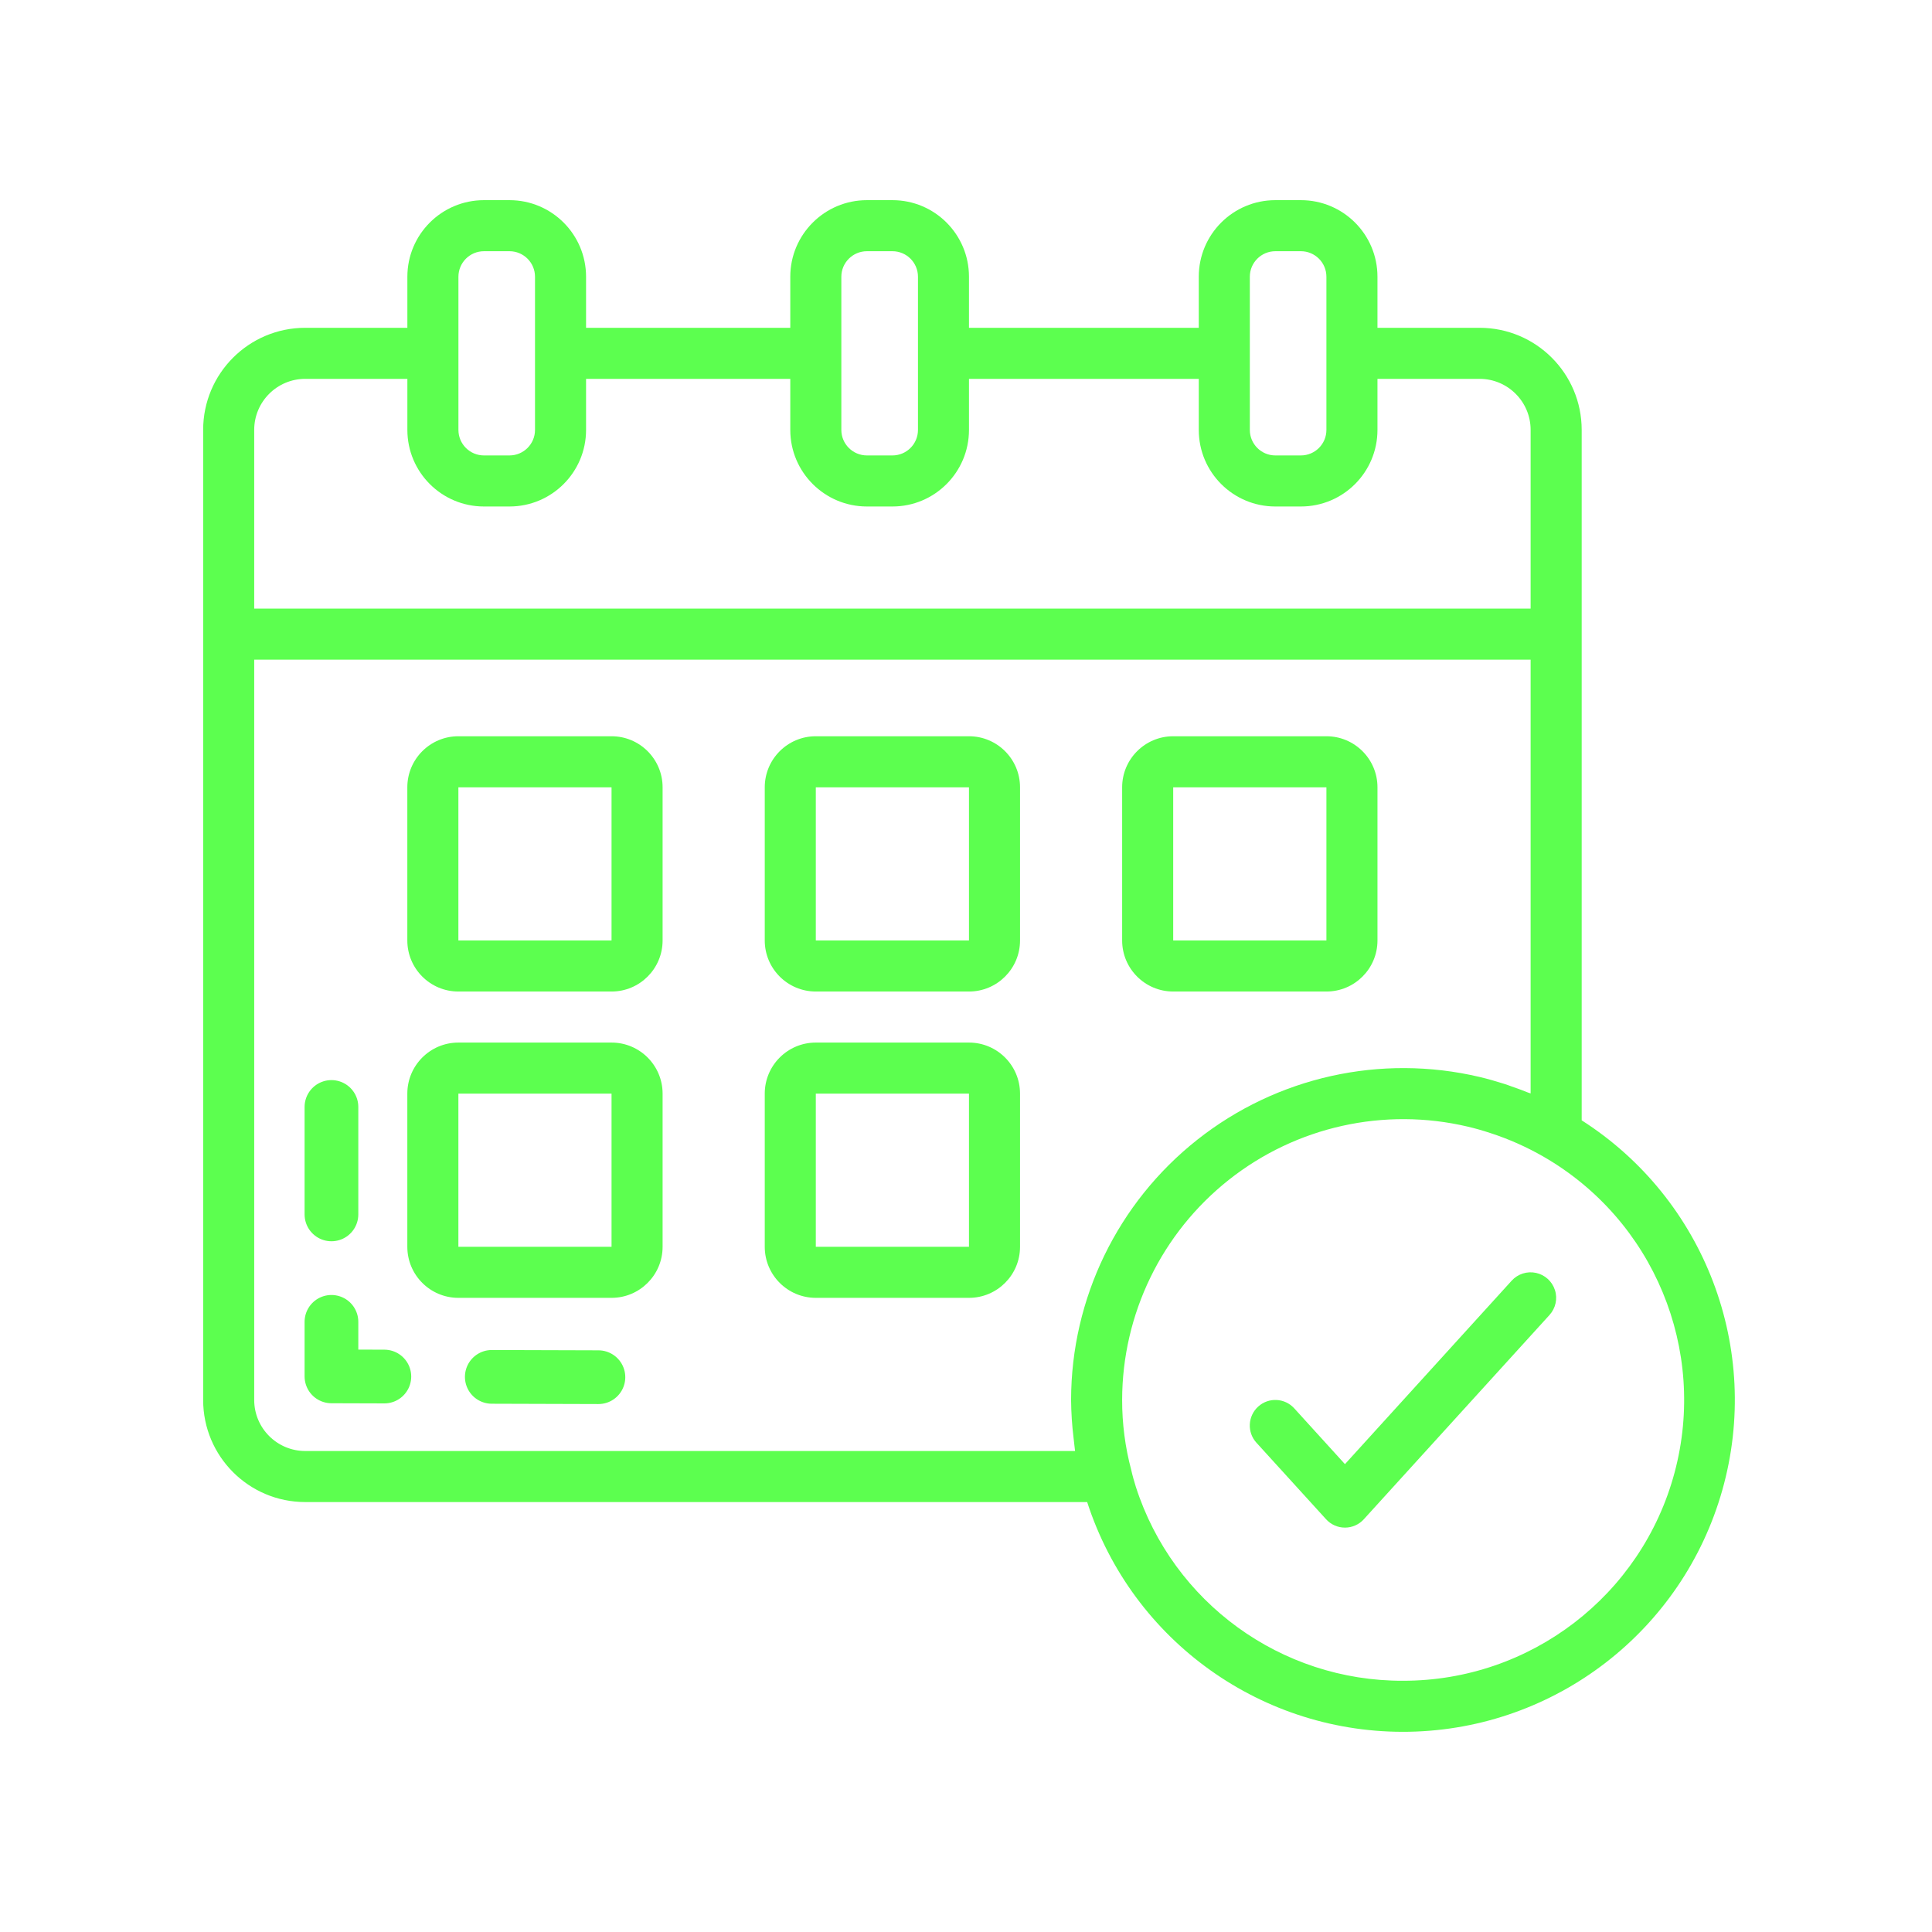 <svg xmlns="http://www.w3.org/2000/svg" xmlns:xlink="http://www.w3.org/1999/xlink" viewBox="0 0 1080 1080" width="1080" height="1080" preserveAspectRatio="xMidYMid meet" style="width: 100%; height: 100%; transform: translate3d(0px, 0px, 0px); content-visibility: visible;"><defs><clipPath id="__lottie_element_402"><rect width="1080" height="1080" x="0" y="0"></rect></clipPath></defs><g clip-path="url(#__lottie_element_402)"><g transform="matrix(28.54,0,0,28.54,540.008,539.992)" opacity="1" style="display: block;"><g opacity="1" transform="matrix(1,0,0,1,0,0)"><path fill="rgb(92,255,79)" fill-opacity="1" d=" M12.059,3.023 C12.059,3.023 12.059,-10.5 12.059,-10.5 C12.059,-11.605 11.164,-12.5 10.059,-12.5 C10.059,-12.5 8.059,-12.5 8.059,-12.5 C8.059,-12.5 8.059,-13.5 8.059,-13.5 C8.059,-14.329 7.388,-15 6.559,-15 C6.559,-15 6.059,-15 6.059,-15 C5.23,-15 4.559,-14.329 4.559,-13.5 C4.559,-13.5 4.559,-12.5 4.559,-12.5 C4.559,-12.5 0.058,-12.5 0.058,-12.5 C0.058,-12.5 0.058,-13.5 0.058,-13.5 C0.058,-14.329 -0.613,-15 -1.441,-15 C-1.441,-15 -1.941,-15 -1.941,-15 C-2.769,-15 -3.442,-14.329 -3.442,-13.5 C-3.442,-13.5 -3.442,-12.5 -3.442,-12.5 C-3.442,-12.5 -7.442,-12.5 -7.442,-12.5 C-7.442,-12.5 -7.442,-13.5 -7.442,-13.5 C-7.442,-14.329 -8.114,-15 -8.942,-15 C-8.942,-15 -9.442,-15 -9.442,-15 C-10.27,-15 -10.942,-14.329 -10.942,-13.5 C-10.942,-13.5 -10.942,-12.5 -10.942,-12.5 C-10.942,-12.5 -12.942,-12.5 -12.942,-12.5 C-14.047,-12.5 -14.942,-11.605 -14.942,-10.5 C-14.942,-10.5 -14.942,8.5 -14.942,8.5 C-14.942,9.605 -14.047,10.5 -12.942,10.5 C-12.942,10.5 2.373,10.5 2.373,10.5 C3.255,13.226 5.817,15.053 8.681,14.999 C11.545,14.945 14.036,13.021 14.814,10.264 C15.592,7.507 14.473,4.566 12.059,3.023z M5.559,-13.5 C5.559,-13.776 5.783,-14 6.059,-14 C6.059,-14 6.559,-14 6.559,-14 C6.835,-14 7.059,-13.776 7.059,-13.5 C7.059,-13.5 7.059,-10.5 7.059,-10.5 C7.059,-10.224 6.835,-10 6.559,-10 C6.559,-10 6.059,-10 6.059,-10 C5.783,-10 5.559,-10.224 5.559,-10.5 C5.559,-10.5 5.559,-13.5 5.559,-13.5z M-2.442,-13.5 C-2.442,-13.776 -2.217,-14 -1.941,-14 C-1.941,-14 -1.441,-14 -1.441,-14 C-1.165,-14 -0.941,-13.776 -0.941,-13.5 C-0.941,-13.5 -0.941,-10.5 -0.941,-10.5 C-0.941,-10.224 -1.165,-10 -1.441,-10 C-1.441,-10 -1.941,-10 -1.941,-10 C-2.217,-10 -2.442,-10.224 -2.442,-10.5 C-2.442,-10.5 -2.442,-13.5 -2.442,-13.5z M-9.942,-13.5 C-9.942,-13.776 -9.718,-14 -9.442,-14 C-9.442,-14 -8.942,-14 -8.942,-14 C-8.666,-14 -8.442,-13.776 -8.442,-13.5 C-8.442,-13.5 -8.442,-10.5 -8.442,-10.5 C-8.442,-10.224 -8.666,-10 -8.942,-10 C-8.942,-10 -9.442,-10 -9.442,-10 C-9.718,-10 -9.942,-10.224 -9.942,-10.5 C-9.942,-10.5 -9.942,-13.5 -9.942,-13.5z M-13.942,-10.5 C-13.942,-11.052 -13.494,-11.5 -12.942,-11.5 C-12.942,-11.5 -10.942,-11.5 -10.942,-11.5 C-10.942,-11.5 -10.942,-10.5 -10.942,-10.5 C-10.942,-9.672 -10.27,-9 -9.442,-9 C-9.442,-9 -8.942,-9 -8.942,-9 C-8.114,-9 -7.442,-9.672 -7.442,-10.5 C-7.442,-10.5 -7.442,-11.5 -7.442,-11.5 C-7.442,-11.5 -3.442,-11.5 -3.442,-11.5 C-3.442,-11.5 -3.442,-10.5 -3.442,-10.5 C-3.442,-9.672 -2.769,-9 -1.941,-9 C-1.941,-9 -1.441,-9 -1.441,-9 C-0.613,-9 0.058,-9.672 0.058,-10.5 C0.058,-10.5 0.058,-11.5 0.058,-11.5 C0.058,-11.5 4.559,-11.5 4.559,-11.5 C4.559,-11.5 4.559,-10.5 4.559,-10.5 C4.559,-9.672 5.23,-9 6.059,-9 C6.059,-9 6.559,-9 6.559,-9 C7.388,-9 8.059,-9.672 8.059,-10.5 C8.059,-10.5 8.059,-11.5 8.059,-11.5 C8.059,-11.5 10.059,-11.5 10.059,-11.5 C10.611,-11.5 11.059,-11.052 11.059,-10.5 C11.059,-10.5 11.059,-7 11.059,-7 C11.059,-7 -13.942,-7 -13.942,-7 C-13.942,-7 -13.942,-10.5 -13.942,-10.5z M-12.942,9.5 C-13.494,9.5 -13.942,9.052 -13.942,8.5 C-13.942,8.5 -13.942,-6 -13.942,-6 C-13.942,-6 11.059,-6 11.059,-6 C11.059,-6 11.059,2.496 11.059,2.496 C11.043,2.49 11.025,2.486 11.008,2.479 C10.904,2.437 10.799,2.398 10.693,2.362 C10.643,2.344 10.592,2.324 10.539,2.308 C10.38,2.258 10.219,2.211 10.057,2.173 C8.123,1.718 6.088,2.171 4.529,3.404 C2.971,4.636 2.06,6.513 2.058,8.5 C2.06,8.747 2.076,8.994 2.106,9.239 C2.111,9.289 2.116,9.339 2.123,9.389 C2.128,9.426 2.131,9.464 2.136,9.5 C2.136,9.5 -12.942,9.5 -12.942,9.5z M8.559,14 C6.174,14.008 4.056,12.471 3.326,10.2 C3.295,10.098 3.264,9.996 3.236,9.871 C3.117,9.424 3.057,8.963 3.058,8.5 C3.06,6.818 3.831,5.23 5.15,4.187 C6.469,3.144 8.192,2.761 9.829,3.147 C9.979,3.182 10.126,3.225 10.272,3.273 C10.633,3.39 10.981,3.545 11.31,3.734 C13.47,4.977 14.523,7.517 13.878,9.924 C13.233,12.331 11.051,14.003 8.559,14z"></path></g></g><g transform="matrix(28.54,0,0,28.54,540.011,539.998)" opacity="1" style="display: block;"><g opacity="1" transform="matrix(1,0,0,1,0,0)"><path fill="rgb(92,255,79)" fill-opacity="1" d=" M-6.943,-4.5 C-6.943,-4.5 -9.943,-4.5 -9.943,-4.5 C-10.495,-4.5 -10.943,-4.052 -10.943,-3.5 C-10.943,-3.5 -10.943,-0.5 -10.943,-0.5 C-10.943,0.052 -10.495,0.5 -9.943,0.5 C-9.943,0.5 -6.943,0.5 -6.943,0.5 C-6.391,0.5 -5.943,0.052 -5.943,-0.5 C-5.943,-0.5 -5.943,-3.5 -5.943,-3.5 C-5.943,-4.052 -6.391,-4.5 -6.943,-4.5z M-9.943,-0.5 C-9.943,-0.5 -9.943,-3.5 -9.943,-3.5 C-9.943,-3.5 -6.943,-3.5 -6.943,-3.5 C-6.943,-3.5 -6.943,-0.5 -6.943,-0.5 C-6.943,-0.5 -9.943,-0.5 -9.943,-0.5z"></path></g></g><g transform="matrix(28.54,0,0,28.54,540.007,539.998)" opacity="1" style="display: block;"><g opacity="1" transform="matrix(1,0,0,1,0,0)"><path fill="rgb(92,255,79)" fill-opacity="1" d=" M0.058,-4.5 C0.058,-4.5 -2.942,-4.5 -2.942,-4.5 C-3.494,-4.5 -3.942,-4.052 -3.942,-3.5 C-3.942,-3.5 -3.942,-0.5 -3.942,-0.5 C-3.942,0.052 -3.494,0.5 -2.942,0.5 C-2.942,0.5 0.058,0.5 0.058,0.5 C0.61,0.5 1.058,0.052 1.058,-0.5 C1.058,-0.5 1.058,-3.5 1.058,-3.5 C1.058,-4.052 0.61,-4.5 0.058,-4.5z M-2.942,-0.5 C-2.942,-0.5 -2.942,-3.5 -2.942,-3.5 C-2.942,-3.5 0.058,-3.5 0.058,-3.5 C0.058,-3.5 0.058,-0.5 0.058,-0.5 C0.058,-0.5 -2.942,-0.5 -2.942,-0.5z"></path></g></g><g transform="matrix(28.54,0,0,28.54,540.011,539.993)" opacity="1" style="display: block;"><g opacity="1" transform="matrix(1,0,0,1,0,0)"><path fill="rgb(92,255,79)" fill-opacity="1" d=" M-6.943,1.5 C-6.943,1.5 -9.943,1.5 -9.943,1.5 C-10.495,1.5 -10.943,1.948 -10.943,2.5 C-10.943,2.5 -10.943,5.5 -10.943,5.5 C-10.943,6.052 -10.495,6.5 -9.943,6.5 C-9.943,6.5 -6.943,6.5 -6.943,6.5 C-6.391,6.5 -5.943,6.052 -5.943,5.5 C-5.943,5.5 -5.943,2.5 -5.943,2.5 C-5.943,1.948 -6.391,1.5 -6.943,1.5z M-9.943,5.5 C-9.943,5.5 -9.943,2.5 -9.943,2.5 C-9.943,2.5 -6.943,2.5 -6.943,2.5 C-6.943,2.5 -6.943,5.5 -6.943,5.5 C-6.943,5.5 -9.943,5.5 -9.943,5.5z"></path></g></g><g transform="matrix(28.54,0,0,28.54,540.007,539.993)" opacity="1" style="display: block;"><g opacity="1" transform="matrix(1,0,0,1,0,0)"><path fill="rgb(92,255,79)" fill-opacity="1" d=" M0.058,1.5 C0.058,1.5 -2.942,1.5 -2.942,1.5 C-3.494,1.5 -3.942,1.948 -3.942,2.5 C-3.942,2.5 -3.942,5.5 -3.942,5.5 C-3.942,6.052 -3.494,6.5 -2.942,6.5 C-2.942,6.5 0.058,6.5 0.058,6.5 C0.61,6.5 1.058,6.052 1.058,5.5 C1.058,5.5 1.058,2.5 1.058,2.5 C1.058,1.948 0.61,1.5 0.058,1.5z M-2.942,5.5 C-2.942,5.5 -2.942,2.5 -2.942,2.5 C-2.942,2.5 0.058,2.5 0.058,2.5 C0.058,2.5 0.058,5.5 0.058,5.5 C0.058,5.5 -2.942,5.5 -2.942,5.5z"></path></g></g><g transform="matrix(28.54,0,0,28.54,540.012,539.998)" opacity="1" style="display: block;"><g opacity="1" transform="matrix(1,0,0,1,0,0)"><path fill="rgb(92,255,79)" fill-opacity="1" d=" M4.058,0.5 C4.058,0.5 7.059,0.5 7.059,0.5 C7.611,0.5 8.059,0.052 8.059,-0.5 C8.059,-0.5 8.059,-3.5 8.059,-3.5 C8.059,-4.052 7.611,-4.5 7.059,-4.5 C7.059,-4.5 4.058,-4.5 4.058,-4.5 C3.506,-4.5 3.058,-4.052 3.058,-3.5 C3.058,-3.5 3.058,-0.5 3.058,-0.5 C3.058,0.052 3.506,0.5 4.058,0.5z M4.058,-3.5 C4.058,-3.5 7.059,-3.5 7.059,-3.5 C7.059,-3.5 7.059,-0.5 7.059,-0.5 C7.059,-0.5 4.058,-0.5 4.058,-0.5 C4.058,-0.5 4.058,-3.5 4.058,-3.5z"></path></g></g><g transform="matrix(28.54,0,0,28.54,540.012,540.002)" opacity="1" style="display: block;"><g opacity="1" transform="matrix(1,0,0,1,0,0)"><path fill="rgb(92,255,79)" fill-opacity="1" d=" M10.688,6.163 C10.688,6.163 7.422,9.757 7.422,9.757 C7.422,9.757 6.428,8.663 6.428,8.663 C6.242,8.459 5.926,8.444 5.722,8.63 C5.518,8.816 5.502,9.133 5.688,9.337 C5.688,9.337 7.052,10.836 7.052,10.836 C7.147,10.941 7.281,11 7.422,11 C7.563,11 7.697,10.941 7.792,10.836 C7.792,10.836 11.428,6.836 11.428,6.836 C11.548,6.704 11.59,6.518 11.535,6.348 C11.481,6.178 11.34,6.049 11.165,6.011 C10.99,5.973 10.808,6.031 10.688,6.163z"></path></g></g><g transform="matrix(1,0,0,1,540,540)" opacity="1" style="display: block;"><g opacity="1" transform="matrix(1,0,0,1,0,0)"><path stroke-linecap="round" stroke-linejoin="round" fill-opacity="0" stroke="rgb(92,255,79)" stroke-opacity="1" stroke-width="28" d="M0 0"></path></g></g><g transform="matrix(0.91,0,0,0.91,549.28,544.18)" opacity="1" style="display: block;"><g opacity="1" transform="matrix(1,0,0,1,0,0)"><path stroke-linecap="round" stroke-linejoin="round" fill-opacity="0" stroke-dasharray=" 66" stroke-dashoffset="0" stroke="rgb(92,255,79)" stroke-opacity="1" stroke-width="33" d=" M-400,82 C-400,82 -400,247.5 -400,247.5 C-400,247.5 -236,248 -236,248"></path></g></g></g></svg>